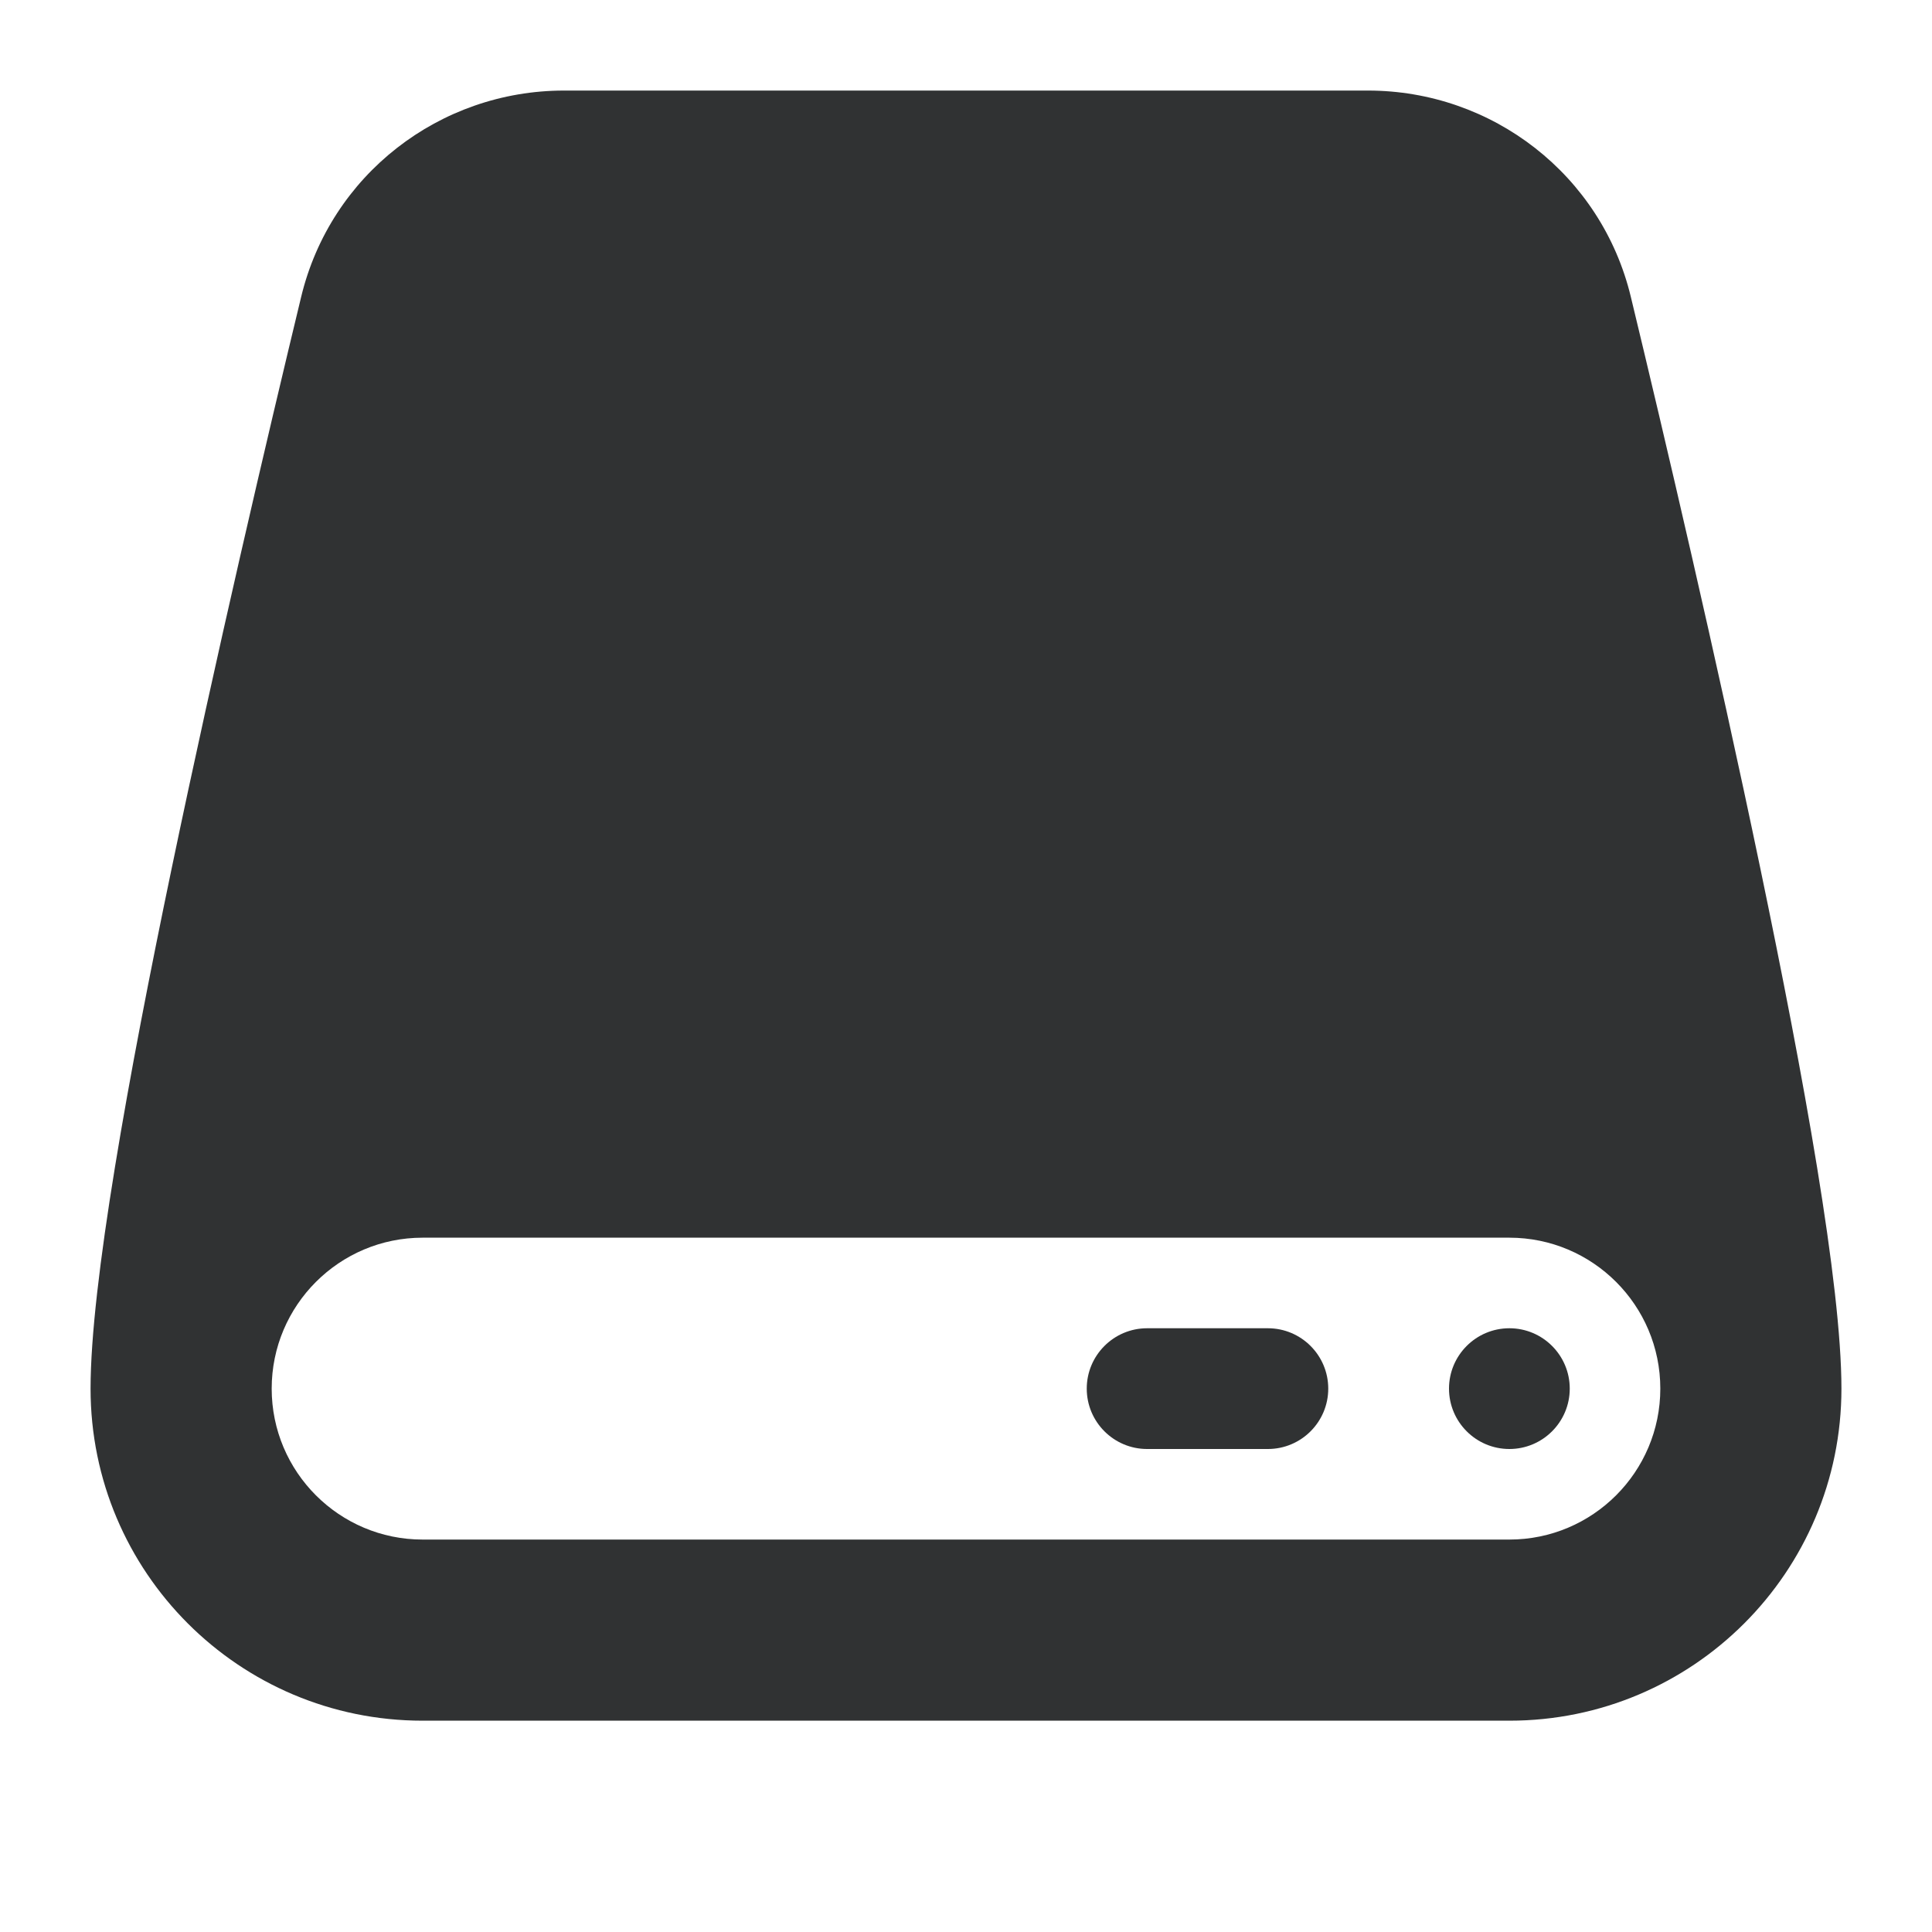 <svg width="16" height="16" viewBox="0 0 16 16" fill="none" xmlns="http://www.w3.org/2000/svg">
    <path
        d="M13 11.5C13 11.776 12.776 12 12.5 12C12.224 12 12 11.776 12 11.5C12 11.224 12.224 11 12.5 11C12.776 11 13 11.224 13 11.5Z"
        fill="#303233" />
    <path
        d="M9.5 11C9.224 11 9 11.224 9 11.5C9 11.776 9.224 12 9.5 12H10.5C10.776 12 11 11.776 11 11.5C11 11.224 10.776 11 10.5 11H9.5Z"
        fill="#303233" />
    <path fill-rule="evenodd" clip-rule="evenodd"
        d="M0.75 11.5C0.75 10.64 1.064 8.909 1.421 7.195C1.786 5.444 2.218 3.602 2.494 2.459C2.737 1.448 3.641 0.75 4.671 0.75H11.329C12.358 0.75 13.263 1.448 13.506 2.459C13.782 3.602 14.214 5.444 14.579 7.195C14.936 8.909 15.25 10.64 15.25 11.5C15.25 13.019 14.019 14.25 12.5 14.25H3.5C1.981 14.25 0.75 13.019 0.75 11.5ZM13.75 11.5C13.75 12.19 13.19 12.75 12.5 12.75H3.5C2.81 12.75 2.25 12.19 2.25 11.5C2.25 10.81 2.81 10.25 3.5 10.25H12.5C13.19 10.25 13.75 10.81 13.75 11.5Z"
        fill="#303233" />
</svg>
